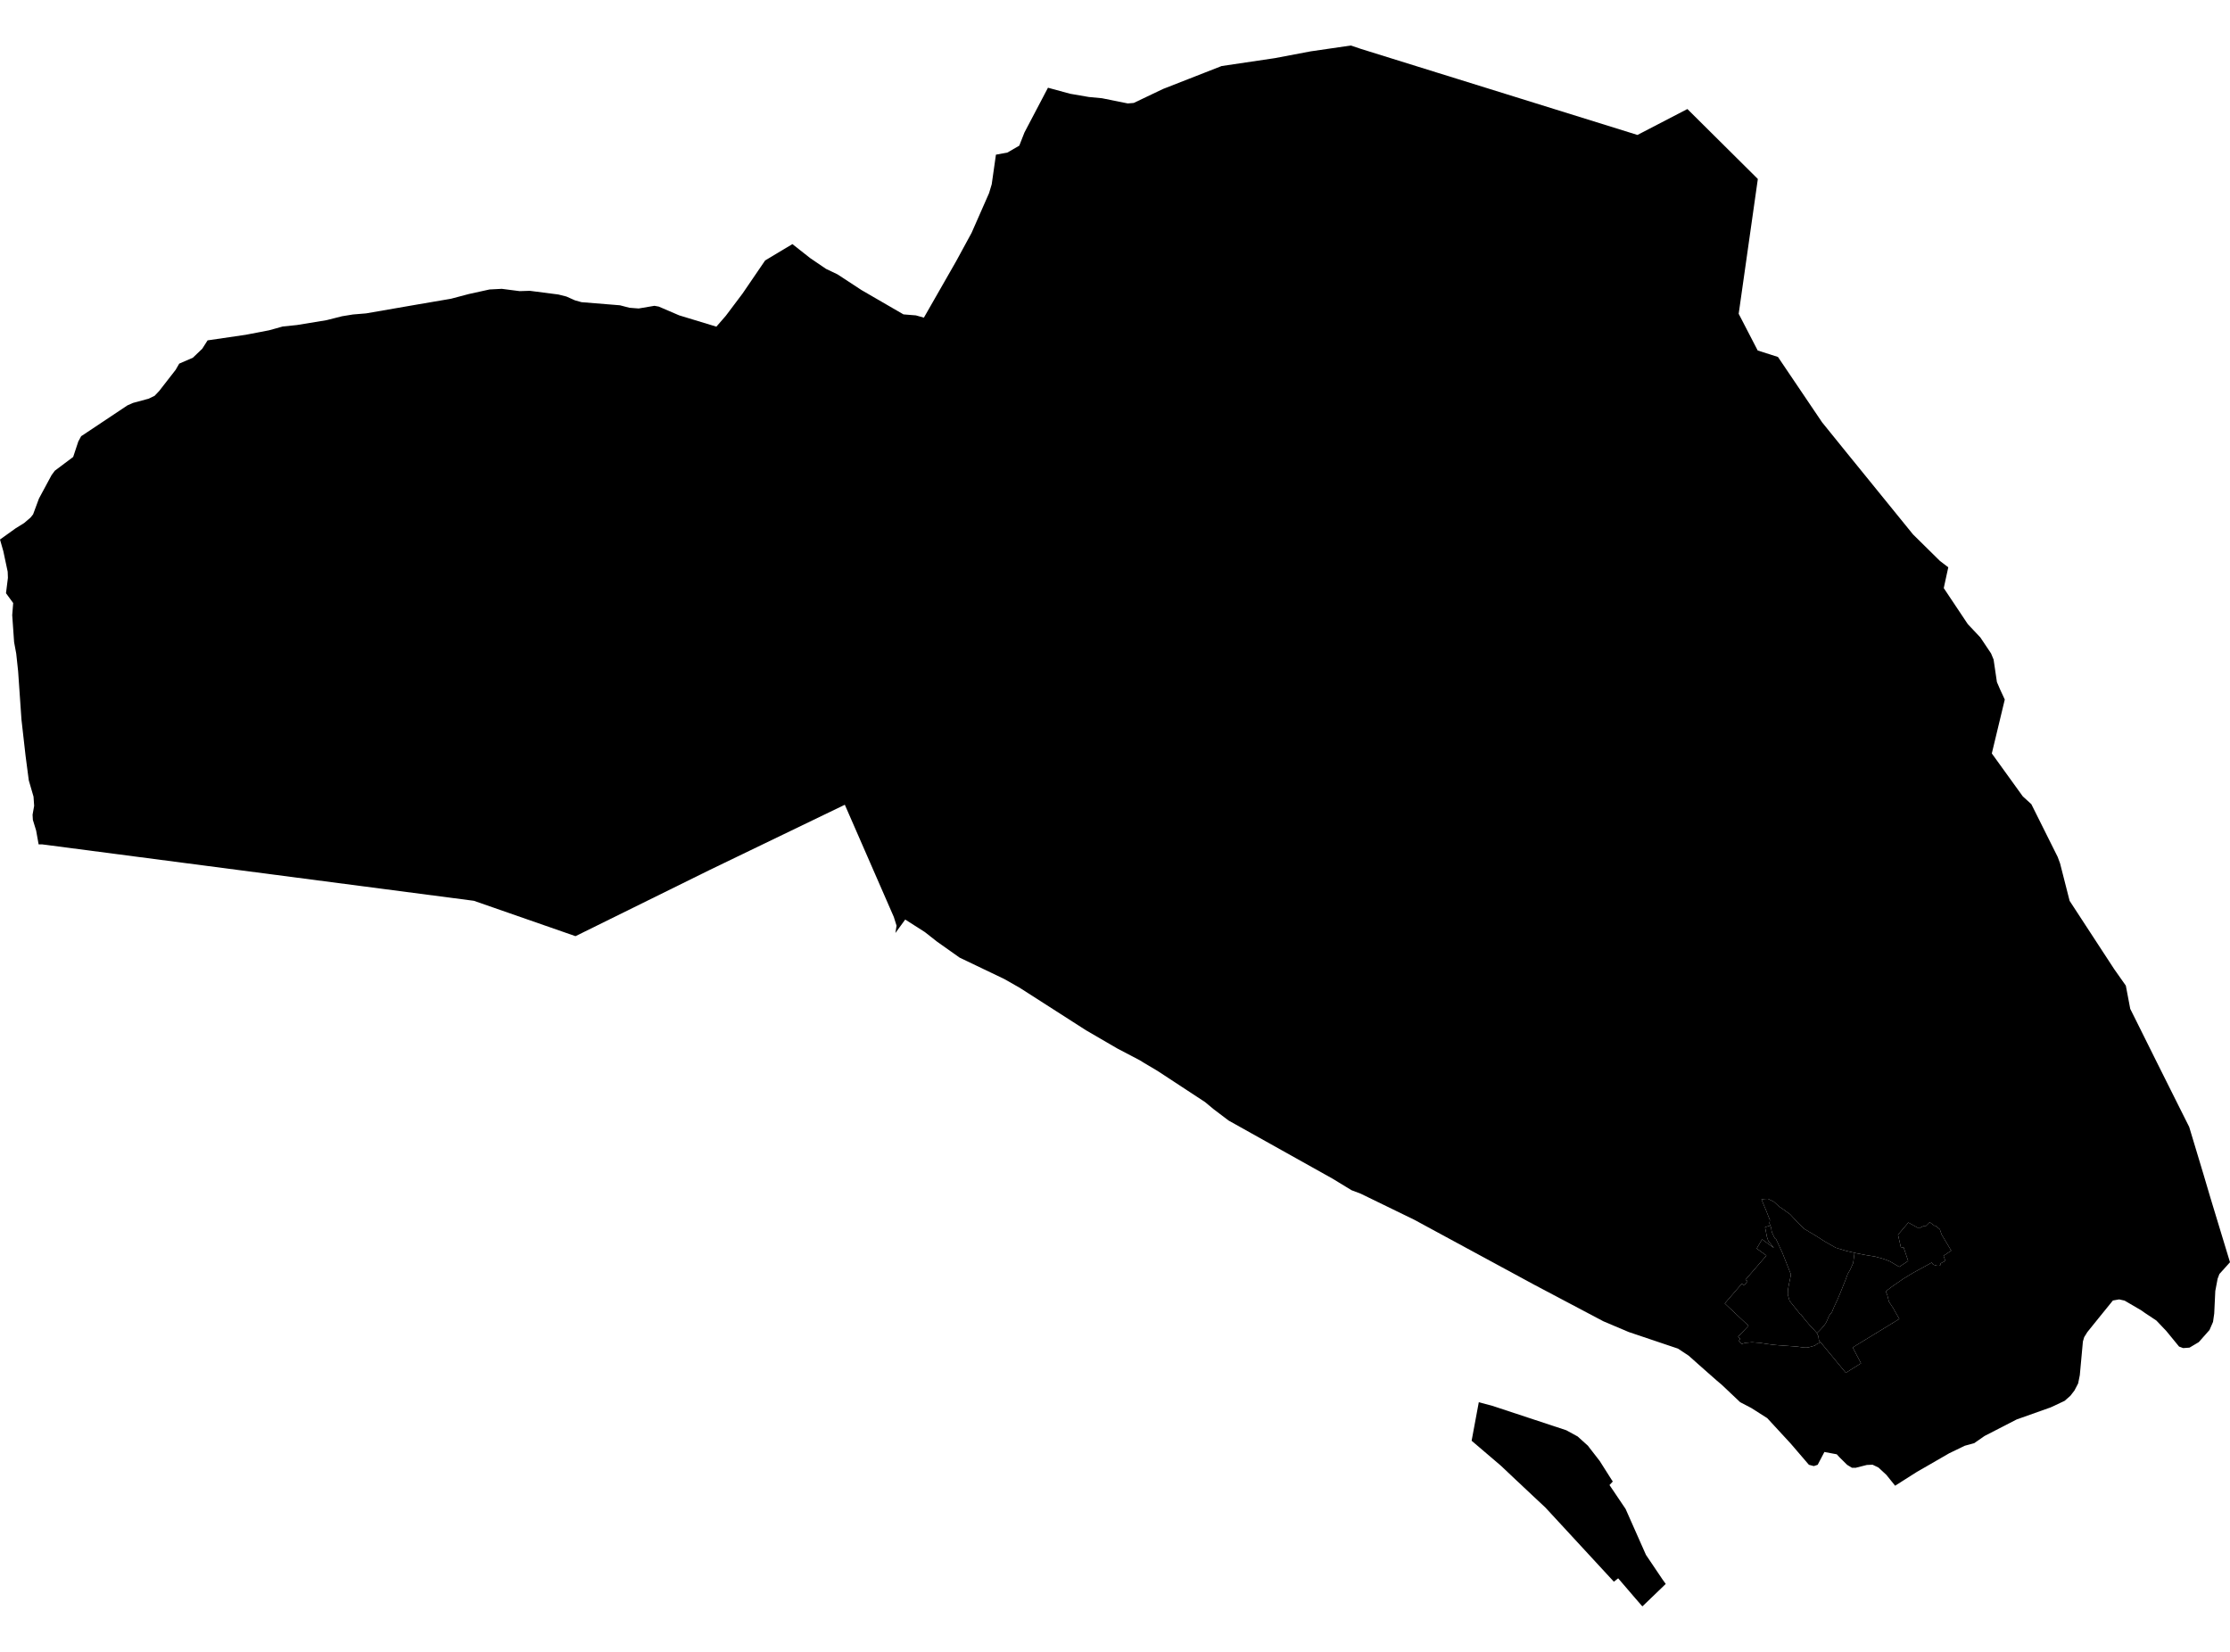 <?xml version='1.0'?>
<svg  baseProfile = 'tiny' width = '540' height = '400' stroke-linecap = 'round' stroke-linejoin = 'round' version='1.1' xmlns='http://www.w3.org/2000/svg'>
<path id='2501101001' title='2501101001'  d='M 449.071 303.368 448.987 304.069 448.751 305.833 448.043 307.416 447.411 308.52 446.932 309.846 445.675 312.971 444.967 314.658 444.002 316.741 443.593 317.741 443.169 318.234 442.822 318.81 442.495 319.629 442.121 320.393 441.753 320.914 441.017 321.768 440.628 322.184 439.961 322.823 439.94 322.775 439.045 321.761 438.329 321.025 436.989 319.449 436.17 318.359 436.017 318.185 435.934 318.241 433.407 315.075 433.316 314.908 432.921 313.464 432.948 312.36 433.191 311.013 433.441 309.825 433.608 309.027 433.671 308.576 432.386 305.326 431.539 303.215 430.095 300.105 429.768 299.834 429.477 299.279 429.359 298.98 429.074 298.418 428.949 297.807 428.928 297.466 428.803 297.091 428.671 296.758 428.671 296.751 428.47 296.23 428.588 295.425 428.095 294.21 427.679 293.141 427.088 291.738 426.547 290.412 427.422 290.322 428.13 290.301 429.553 290.995 430.831 292.183 431.726 292.773 433.525 294.085 435.247 295.96 436.823 297.508 438.399 298.466 439.538 299.133 441.926 300.653 444.53 302.139 447.085 302.91 449.071 303.368 Z' />
<path id='2501101002' title='2501101002'  d='M 425.047 42.724 425.665 43.342 421.027 75.983 425.63 84.87 430.539 86.439 441.218 102.256 447.3 109.776 449.321 112.261 463.235 129.397 469.741 135.813 471.782 137.375 471.31 139.527 470.685 142.409 476.511 151.137 479.538 154.344 482.135 158.219 482.753 159.705 483.558 165.162 484.343 166.981 485.461 169.397 482.322 182.444 489.821 192.838 491.897 194.734 498.264 207.488 498.847 209.058 501.166 218.146 511.956 234.671 514.775 238.671 515.844 244.295 517.4 247.412 522.343 257.348 527.474 267.61 530.12 272.887 533.557 284.295 535.265 290.065 537.736 298.202 540 305.652 537.431 308.506 537.001 309.645 536.438 312.617 536.181 318.067 535.89 320.101 535.042 322.053 532.439 324.996 530.196 326.33 528.662 326.441 527.669 326.073 524.572 322.296 522.17 319.768 519.406 317.935 518.517 317.303 514.476 314.943 513.157 314.651 511.644 314.915 508.248 319.102 505.45 322.573 504.693 323.788 504.381 324.844 503.631 332.995 503.228 334.995 502.333 336.71 501.361 337.973 499.951 339.216 496.577 340.799 488.335 343.723 480.552 347.729 478.059 349.465 475.789 350.083 471.991 351.916 466.485 355.096 464.214 356.394 458.909 359.768 456.806 357.158 454.868 355.359 453.445 354.679 452.056 354.741 449.342 355.429 448.453 355.422 447.3 354.721 445.453 352.895 444.78 352.159 441.933 351.624 441.787 351.589 440.156 354.7 439.225 355.012 438.031 354.7 433.629 349.569 427.942 343.403 424.054 340.931 421.395 339.55 416.903 335.3 415.757 334.335 414.111 332.884 411.563 330.634 408.911 328.274 407.418 327.288 406.321 326.566 394.406 322.552 388.275 319.956 371.5 311.089 342.443 295.349 329.487 289.044 327.279 288.211 322.634 285.385 297.52 271.346 293.881 268.589 291.819 266.874 280.3 259.32 277.037 257.383 276.002 256.744 270.559 253.89 262.991 249.488 246.945 239.205 243.189 237.067 232.371 231.887 226.907 228.02 223.956 225.701 219.199 222.666 216.825 225.923 217.103 224.152 216.443 222.048 204.577 194.872 171.853 210.661 139.359 226.693 114.745 218.125 10.227 204.468 9.353 204.461 8.749 201.114 7.957 198.531 7.888 197.282 8.269 195.129 8.117 192.9 6.971 188.964 6.193 183.034 5.201 174.272 4.978 171.071 4.388 162.544 3.93 158.281 3.416 155.504 2.958 148.956 3.194 146.026 1.451 143.645 1.916 139.923 1.861 138.437 0.805 133.473 0 130.647 3.805 127.918 5.832 126.662 7.395 125.328 8.013 124.551 9.436 120.718 12.491 115.045 13.276 113.983 17.719 110.65 18.962 106.901 19.656 105.623 21.226 104.582 30.849 98.166 32.203 97.569 35.612 96.646 35.966 96.555 37.445 95.84 38.556 94.667 40.327 92.39 42.541 89.543 43.396 88.057 46.707 86.62 48.978 84.446 50.269 82.419 59.525 81.065 60.566 80.864 65.156 79.982 68.447 79.065 71.919 78.704 79.063 77.531 82.826 76.58 85.479 76.149 88.652 75.885 101.066 73.733 108.746 72.421 109.225 72.337 113.53 71.199 118.543 70.095 121.507 69.942 125.833 70.497 128.291 70.421 135.234 71.317 137.172 71.81 139.206 72.719 140.81 73.171 150.128 73.927 152.412 74.524 154.655 74.698 158.467 74.052 159.522 74.24 164.466 76.364 173.471 79.1 175.762 76.462 179.817 71.074 185.282 63.068 191.885 59.11 194.766 61.381 196.217 62.52 200.022 65.109 202.806 66.436 208.604 70.234 218.776 76.128 221.789 76.371 223.72 76.92 231.503 63.311 235.266 56.396 239.502 46.772 240.147 44.627 241.168 37.454 243.945 36.94 246.82 35.274 248.07 32.087 253.77 21.242 259.151 22.707 263.65 23.484 266.858 23.79 273.086 25.047 274.537 24.929 281.654 21.533 282.404 21.242 295.812 15.993 308.726 14.076 317.371 12.438 327.105 11.021 329.528 11.834 348.282 17.673 353.226 19.207 396.517 32.677 408.605 26.401 425.047 42.724 Z M 440.676 324.969 440.76 324.913 446.967 332.426 450.654 330.121 449.383 327.711 448.64 326.281 459.93 319.379 458.805 317.435 458.465 316.79 457.583 315.47 457.403 315.172 457.014 313.603 456.618 312.686 457.361 312.158 457.701 311.881 458.25 311.478 460.992 309.589 463.207 308.249 467.137 306.09 467.79 305.715 467.894 305.909 468.026 306.104 468.206 306.25 468.47 306.333 468.692 306.409 468.97 306.479 469.269 306.506 469.609 306.506 469.852 306.361 469.928 305.937 470.373 305.687 470.817 305.479 470.984 305.229 470.914 304.875 470.775 304.472 470.623 304.076 471.109 303.778 472.025 303.153 472.497 302.847 471.366 300.945 470.158 298.924 469.727 297.661 468.894 297.001 468.679 296.786 468.505 296.862 467.283 295.96 466.283 296.953 465.728 296.918 464.645 297.452 462.117 296.036 459.611 298.994 459.833 299.994 460.298 302 460.972 302.077 462.069 305.333 459.909 306.77 457.646 305.437 456.07 304.833 454.119 304.292 451.758 303.903 449.571 303.486 449.071 303.368 447.085 302.91 444.53 302.139 441.926 300.653 439.538 299.133 438.399 298.466 436.823 297.508 435.247 295.96 433.525 294.085 431.726 292.773 430.831 292.183 429.553 290.995 428.13 290.301 427.422 290.322 426.547 290.412 427.088 291.738 427.679 293.141 428.095 294.21 428.588 295.425 428.47 296.23 428.671 296.751 427.415 297.168 427.852 299.466 428.192 300.473 429.56 302.202 426.693 300.105 425.387 302.334 427.741 304.028 422.659 309.902 423.172 310.228 422.374 311.263 421.784 310.853 417.652 315.63 423.415 321.039 420.888 323.67 421.395 324.226 421.075 324.663 421.721 325.455 422.568 325.184 424.242 325.024 426.2 325.177 427.56 325.385 429.137 325.607 430.421 325.732 433.066 325.92 435.254 326.087 436.684 326.295 437.066 326.309 437.441 326.323 437.899 326.267 438.135 326.205 438.899 326.003 439.51 325.802 439.982 325.441 440.44 325.233 440.683 325.073 440.628 325.003 440.676 324.969 Z M 397.711 388.979 397.482 388.736 395.934 386.951 391.844 382.188 390.803 383.008 374.25 365.08 368.987 360.15 368.306 359.498 367.112 358.387 363.467 354.943 356.357 348.874 358.093 339.55 361.363 340.417 379.291 346.34 382.04 347.847 384.519 350.083 384.769 350.416 387.38 353.783 390.213 358.255 390.546 358.748 389.74 359.602 393.643 365.392 398.572 376.509 402.551 382.417 403.363 383.549 398.017 388.694 397.711 388.979 Z' />
<path id='2501101003' title='2501101003'  d='M 439.961 322.823 440.336 323.601 440.412 324.267 440.489 324.601 440.669 324.948 440.676 324.969 440.628 325.003 440.683 325.073 440.44 325.233 439.982 325.441 439.51 325.802 438.899 326.003 438.135 326.205 437.899 326.267 437.441 326.323 437.066 326.309 436.684 326.295 435.254 326.087 433.066 325.92 430.421 325.732 429.137 325.607 427.56 325.385 426.2 325.177 424.242 325.024 422.568 325.184 421.721 325.455 421.075 324.663 421.395 324.226 420.888 323.67 423.415 321.039 417.652 315.63 421.784 310.853 422.374 311.263 423.172 310.228 422.659 309.902 427.741 304.028 425.387 302.334 426.693 300.105 429.56 302.202 428.192 300.473 427.852 299.466 427.415 297.168 428.671 296.751 428.671 296.758 428.803 297.091 428.928 297.466 428.949 297.807 429.074 298.418 429.359 298.98 429.477 299.279 429.768 299.834 430.095 300.105 431.539 303.215 432.386 305.326 433.671 308.576 433.608 309.027 433.441 309.825 433.191 311.013 432.948 312.36 432.921 313.464 433.316 314.908 433.407 315.075 435.934 318.241 436.017 318.185 436.17 318.359 436.989 319.449 438.329 321.025 439.045 321.761 439.94 322.775 439.961 322.823 Z' />
<path id='2501101004' title='2501101004'  d='M 440.676 324.969 440.669 324.948 440.489 324.601 440.412 324.267 440.336 323.601 439.961 322.823 440.628 322.184 441.017 321.768 441.753 320.914 442.121 320.393 442.495 319.629 442.822 318.81 443.169 318.234 443.593 317.741 444.002 316.741 444.967 314.658 445.675 312.971 446.932 309.846 447.411 308.52 448.043 307.416 448.751 305.833 448.987 304.069 449.071 303.368 449.571 303.486 451.758 303.903 454.119 304.292 456.07 304.833 457.646 305.437 459.909 306.77 462.069 305.333 460.972 302.077 460.298 302 459.833 299.994 459.611 298.994 462.117 296.036 464.645 297.452 465.728 296.918 466.283 296.953 467.283 295.96 468.505 296.862 468.679 296.786 468.894 297.001 469.727 297.661 470.158 298.924 471.366 300.945 472.497 302.847 472.025 303.153 471.109 303.778 470.623 304.076 470.775 304.472 470.914 304.875 470.984 305.229 470.817 305.479 470.373 305.687 469.928 305.937 469.852 306.361 469.609 306.506 469.269 306.506 468.97 306.479 468.692 306.409 468.47 306.333 468.206 306.25 468.026 306.104 467.894 305.909 467.79 305.715 467.137 306.09 463.207 308.249 460.992 309.589 458.25 311.478 457.701 311.881 457.361 312.158 456.618 312.686 457.014 313.603 457.403 315.172 457.583 315.47 458.465 316.79 458.805 317.435 459.93 319.379 448.64 326.281 449.383 327.711 450.654 330.121 446.967 332.426 440.76 324.913 440.676 324.969 Z' />
</svg>
